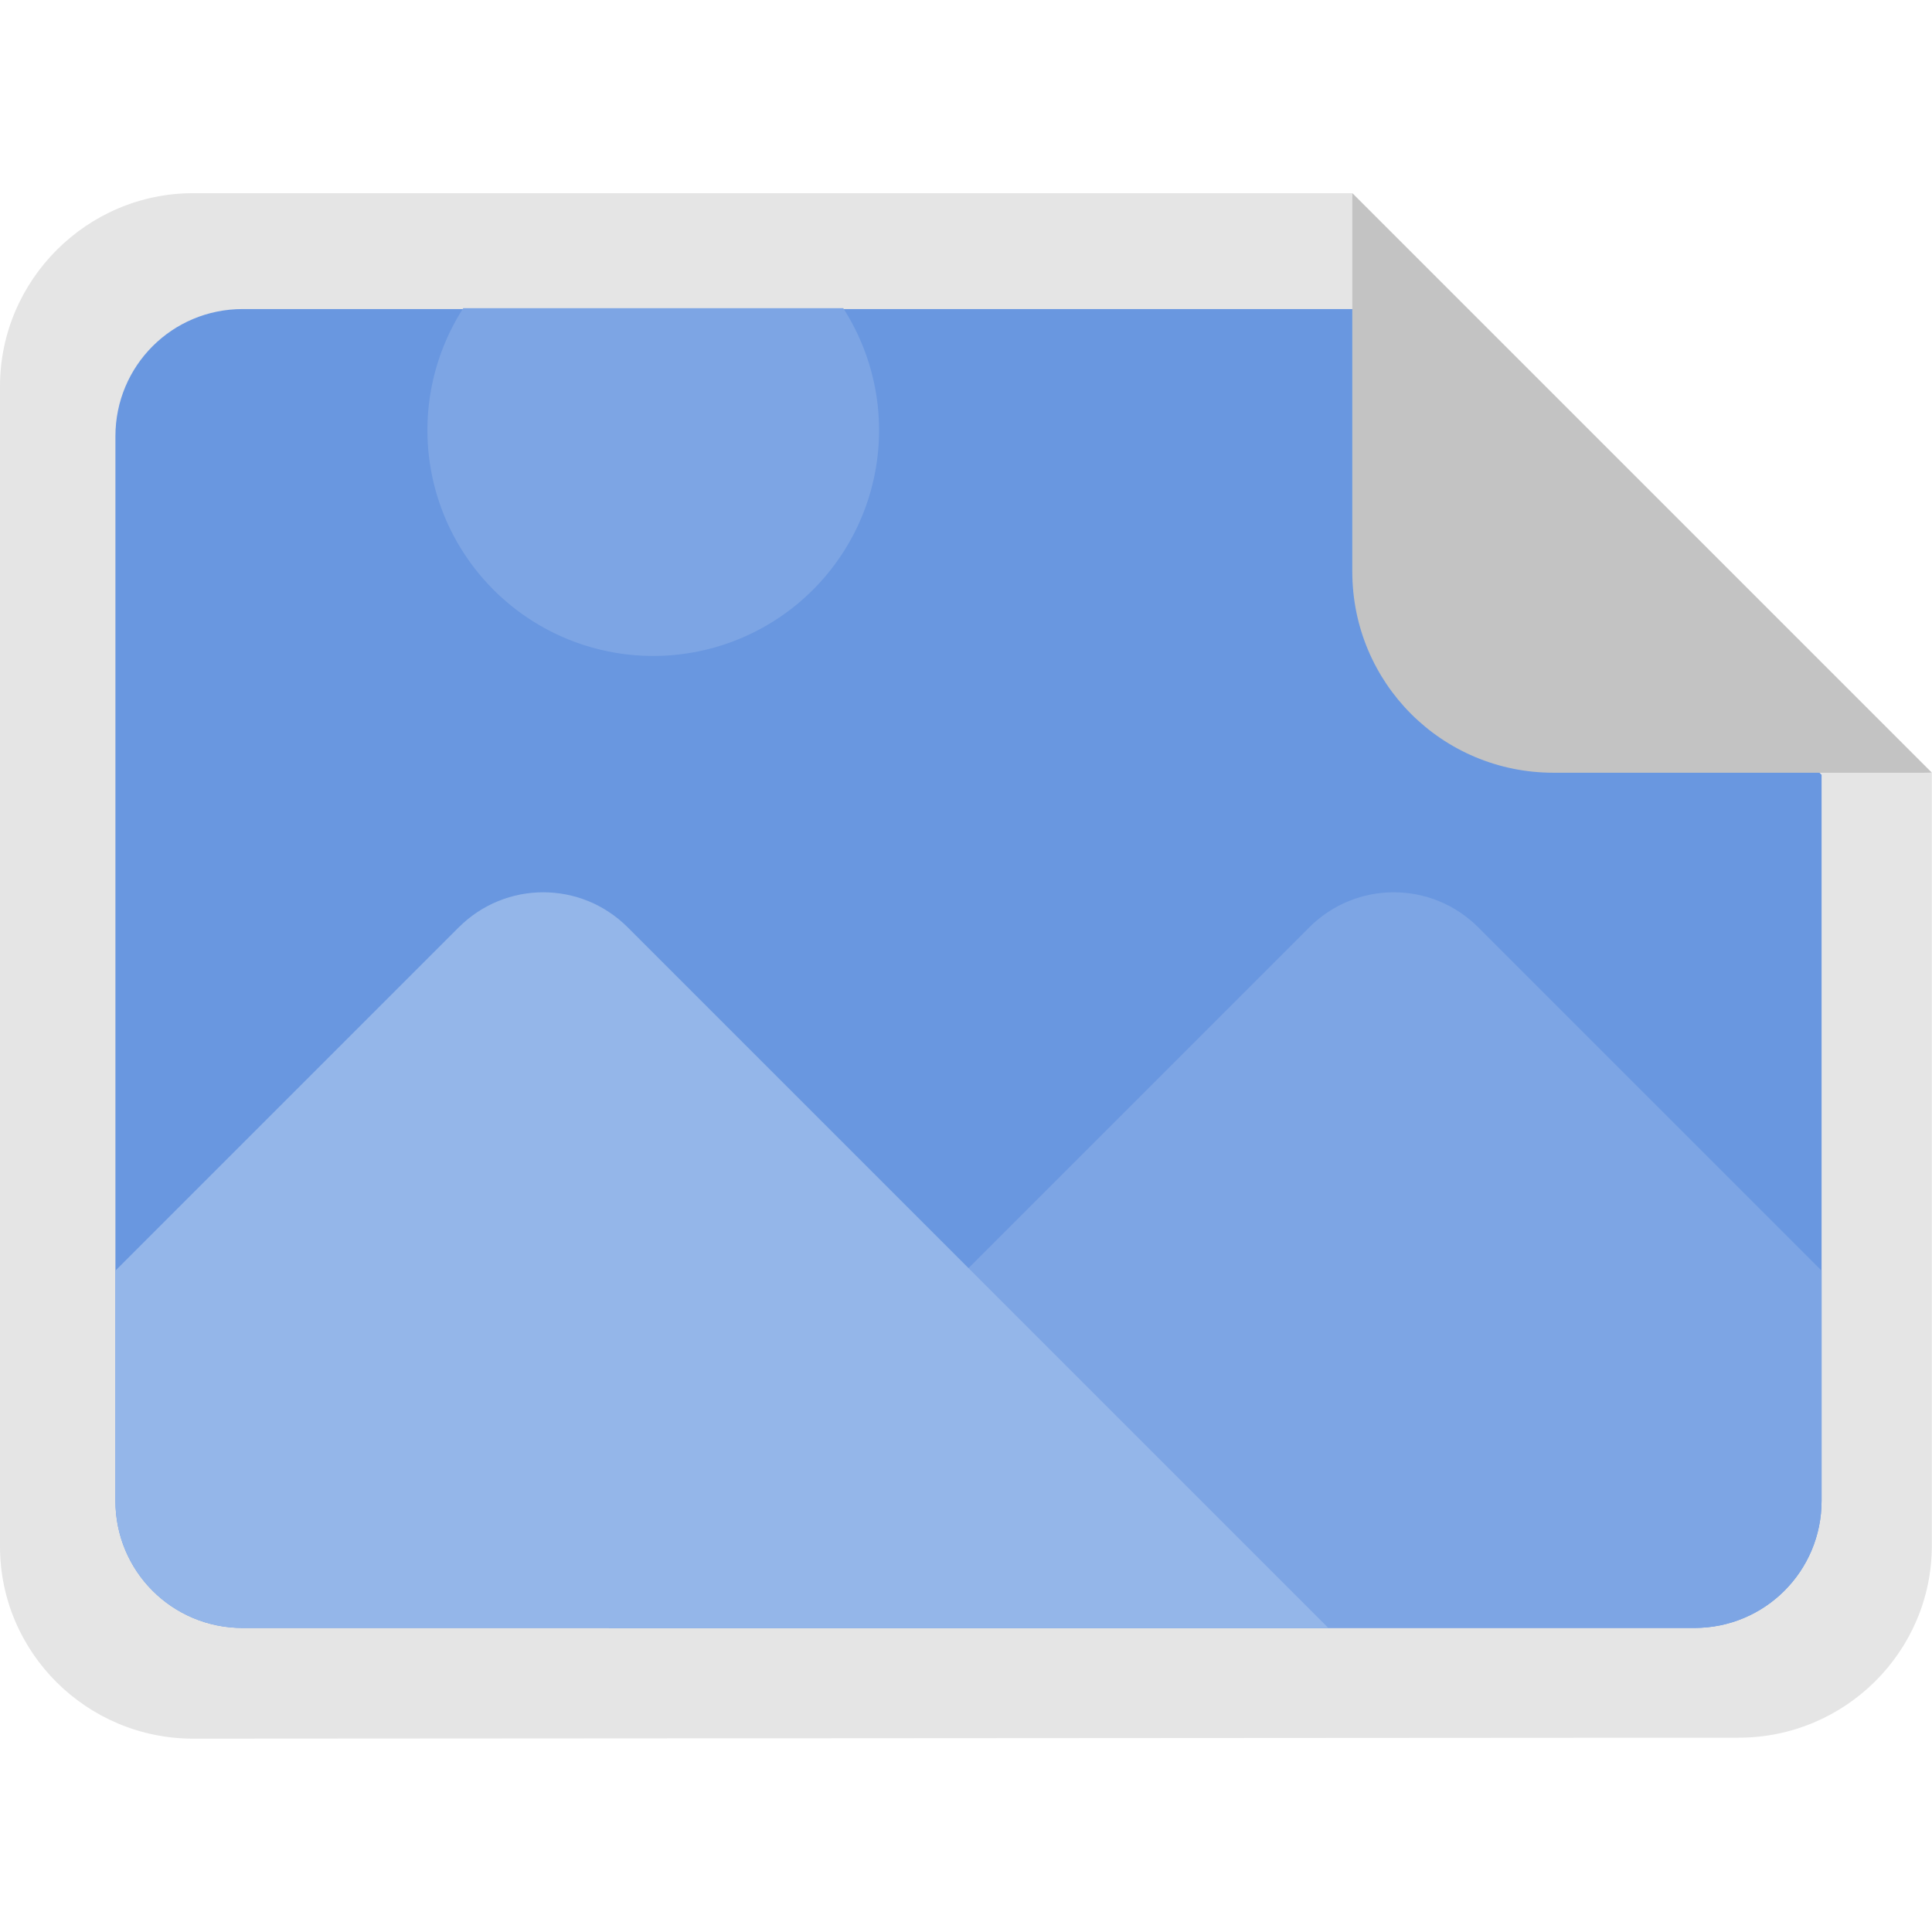 <?xml version="1.0" encoding="UTF-8" standalone="no"?>
<svg
   xmlns:dc="http://purl.org/dc/elements/1.1/"
   xmlns:cc="http://creativecommons.org/ns#"
   xmlns:rdf="http://www.w3.org/1999/02/22-rdf-syntax-ns#"
   xmlns:svg="http://www.w3.org/2000/svg"
   xmlns="http://www.w3.org/2000/svg"
   xmlns:sodipodi="http://sodipodi.sourceforge.net/DTD/sodipodi-0.dtd"
   xmlns:inkscape="http://www.inkscape.org/namespaces/inkscape"
   width="512"
   height="512"
   viewBox="0 0 135.467 135.467"
   version="1.1"
   id="svg8"
   inkscape:version="1.0.1 (3bc2e81, 2020-09-07)"
   sodipodi:docname="photo.svg">
  <defs
     id="defs2">
    <clipPath
       clipPathUnits="userSpaceOnUse"
       id="clipPath942">
      <g
         id="g946"
         transform="translate(-9.6,22.073)"
         style="fill:#000000">
        <path
           id="path944"
           style="fill:#333333;stroke-width:0.448"
           d="m 24.234,3.178 c -0.559,-0.081 -1.266,0.383 -1.34,0.926 -0.063,6.362 -0.009,12.741 -0.027,19.129 a 1.169,1.169 0 0 1 -0.01,0.156 c -0.067,0.487 0.466,1.194 0.918,1.25 4.757,0.063 9.535,0.009 14.326,0.027 a 1.169,1.169 0 0 1 0.156,0.01 c 0.505,0.07 1.231,-0.497 1.264,-0.975 0.031,-6.319 0.004,-12.645 0.014,-18.977 a 1.169,1.169 0 0 1 0.012,-0.174 c 0.085,-0.554 -0.442,-1.276 -0.918,-1.334 -4.726,-0.061 -9.472,-0.009 -14.23,-0.027 a 1.169,1.169 0 0 1 -0.164,-0.012 z" />
      </g>
    </clipPath>
    <clipPath
       clipPathUnits="userSpaceOnUse"
       id="clipPath942-6">
      <g
         id="g946-2"
         transform="translate(-9.6,22.073)"
         style="fill:#000000">
        <path
           id="path944-9"
           style="fill:#333333;stroke-width:0.448"
           d="m 24.234,3.178 c -0.559,-0.081 -1.266,0.383 -1.34,0.926 -0.063,6.362 -0.009,12.741 -0.027,19.129 a 1.169,1.169 0 0 1 -0.01,0.156 c -0.067,0.487 0.466,1.194 0.918,1.25 4.757,0.063 9.535,0.009 14.326,0.027 a 1.169,1.169 0 0 1 0.156,0.01 c 0.505,0.07 1.231,-0.497 1.264,-0.975 0.031,-6.319 0.004,-12.645 0.014,-18.977 a 1.169,1.169 0 0 1 0.012,-0.174 c 0.085,-0.554 -0.442,-1.276 -0.918,-1.334 -4.726,-0.061 -9.472,-0.009 -14.23,-0.027 a 1.169,1.169 0 0 1 -0.164,-0.012 z" />
      </g>
    </clipPath>
  </defs>
  <sodipodi:namedview
     id="base"
     pagecolor="#ffffff"
     bordercolor="#666666"
     borderopacity="1.0"
     inkscape:pageopacity="0.0"
     inkscape:pageshadow="2"
     inkscape:zoom="0.22713405"
     inkscape:cx="137.78216"
     inkscape:cy="585.25109"
     inkscape:document-units="px"
     inkscape:current-layer="g849"
     inkscape:document-rotation="0"
     showgrid="false"
     units="px"
     inkscape:snap-smooth-nodes="true"
     inkscape:snap-object-midpoints="true"
     inkscape:snap-page="true"
     inkscape:object-paths="true"
     inkscape:window-width="1920"
     inkscape:window-height="1020"
     inkscape:window-x="0"
     inkscape:window-y="32"
     inkscape:window-maximized="1"
     inkscape:snap-center="true"
     inkscape:snap-intersection-paths="false"
     inkscape:snap-midpoints="true" />
  <g
     inkscape:label="Layer 1"
     inkscape:groupmode="layer"
     id="layer1">
    <g
       style="fill:#000000"
       id="g849"
       transform="matrix(5.644,0,0,5.644,-4.3937221e-6,-2.2464908e-5)">
      <path
         id="path837-3"
         style="fill:#e5e5e5;fill-opacity:1;stroke-width:1.2"
         d="m 24,19.2 c 0,1.32 -1.08,2.388 -2.4,2.388 L 2.4,21.6 C 1.08,21.6 1e-6,20.532 1e-6,19.212 V 4.8 c 0,-1.32 1.08,-2.4 2.4,-2.4 H 16.8 l 7.2,7.2 z" />
      <g
         id="g1141" />
      <g
         id="g841-5-1"
         transform="matrix(0,-1,-1,0,75.862,38.773)"
         style="fill:#2586cf;fill-opacity:1"
         clip-path="url(#clipPath942-6)">
        <path
           style="fill:none;stroke:#000000;stroke-width:0.047px;stroke-linecap:butt;stroke-linejoin:miter;stroke-opacity:1"
           d="M 35.068,59.062 C 29.173,53.084 29.173,53.119 29.173,53.119"
           id="path1039" />
      </g>
      <path
         id="path1098"
         style="fill:#6997e0;fill-opacity:1;stroke-width:14.976"
         d="M 64.129 81.691 C 45.502 81.691 30.508 96.688 30.508 115.314 L 30.508 396.686 C 30.508 415.312 45.502 430.309 64.129 430.309 L 447.871 430.309 C 466.498 430.309 481.492 415.312 481.492 396.686 L 481.492 204.801 L 358.4 81.691 L 64.129 81.691 z "
         transform="matrix(0.047,0,0,0.047,7.7841535e-7,3.9800035e-6)" />
      <path
         id="rect837"
         style="fill:#c3c3c3;fill-opacity:1;stroke-width:0.299"
         d="m 23.998,9.598 c -0.032,0.001 -0.065,0.002 -0.098,0.002 h -4.6 c -1.385,0 -2.5,-1.115 -2.5,-2.5 V 2.5 c 0,-0.033 0.001,-0.065 0.002,-0.098 z" />
      <path
         id="rect1116"
         style="fill:#7da5e4;fill-opacity:1;stroke-width:15.529"
         d="M 368.41 235.854 C 360.33 235.854 352.25 238.949 346.059 245.141 L 160.891 430.309 L 447.871 430.309 C 466.498 430.309 481.492 415.312 481.492 396.686 L 481.492 335.873 L 390.76 245.141 C 384.568 238.949 376.49 235.854 368.41 235.854 z "
         transform="matrix(0.047,0,0,0.047,7.7841535e-7,3.9800035e-6)" />
      <path
         id="rect1116-6"
         style="fill:#94b6e9;fill-opacity:1;stroke-width:15.529"
         d="M 143.59 235.854 C 135.51 235.854 127.432 238.949 121.24 245.141 L 30.508 335.873 L 30.508 396.686 C 30.508 415.312 45.502 430.309 64.129 430.309 L 351.109 430.309 L 165.941 245.141 C 159.75 238.949 151.67 235.854 143.59 235.854 z "
         transform="matrix(0.047,0,0,0.047,7.7841535e-7,3.9800035e-6)" />
      <path
         id="path2789"
         style="fill:#7da5e4;fill-opacity:1;stroke-width:0.33"
         d="M 5.755,3.829 A 2.805,2.805 0 0 0 5.31,5.344 2.805,2.805 0 0 0 8.116,8.149 2.805,2.805 0 0 0 10.921,5.344 2.805,2.805 0 0 0 10.476,3.829 Z" />
    </g>
  </g>
</svg>
